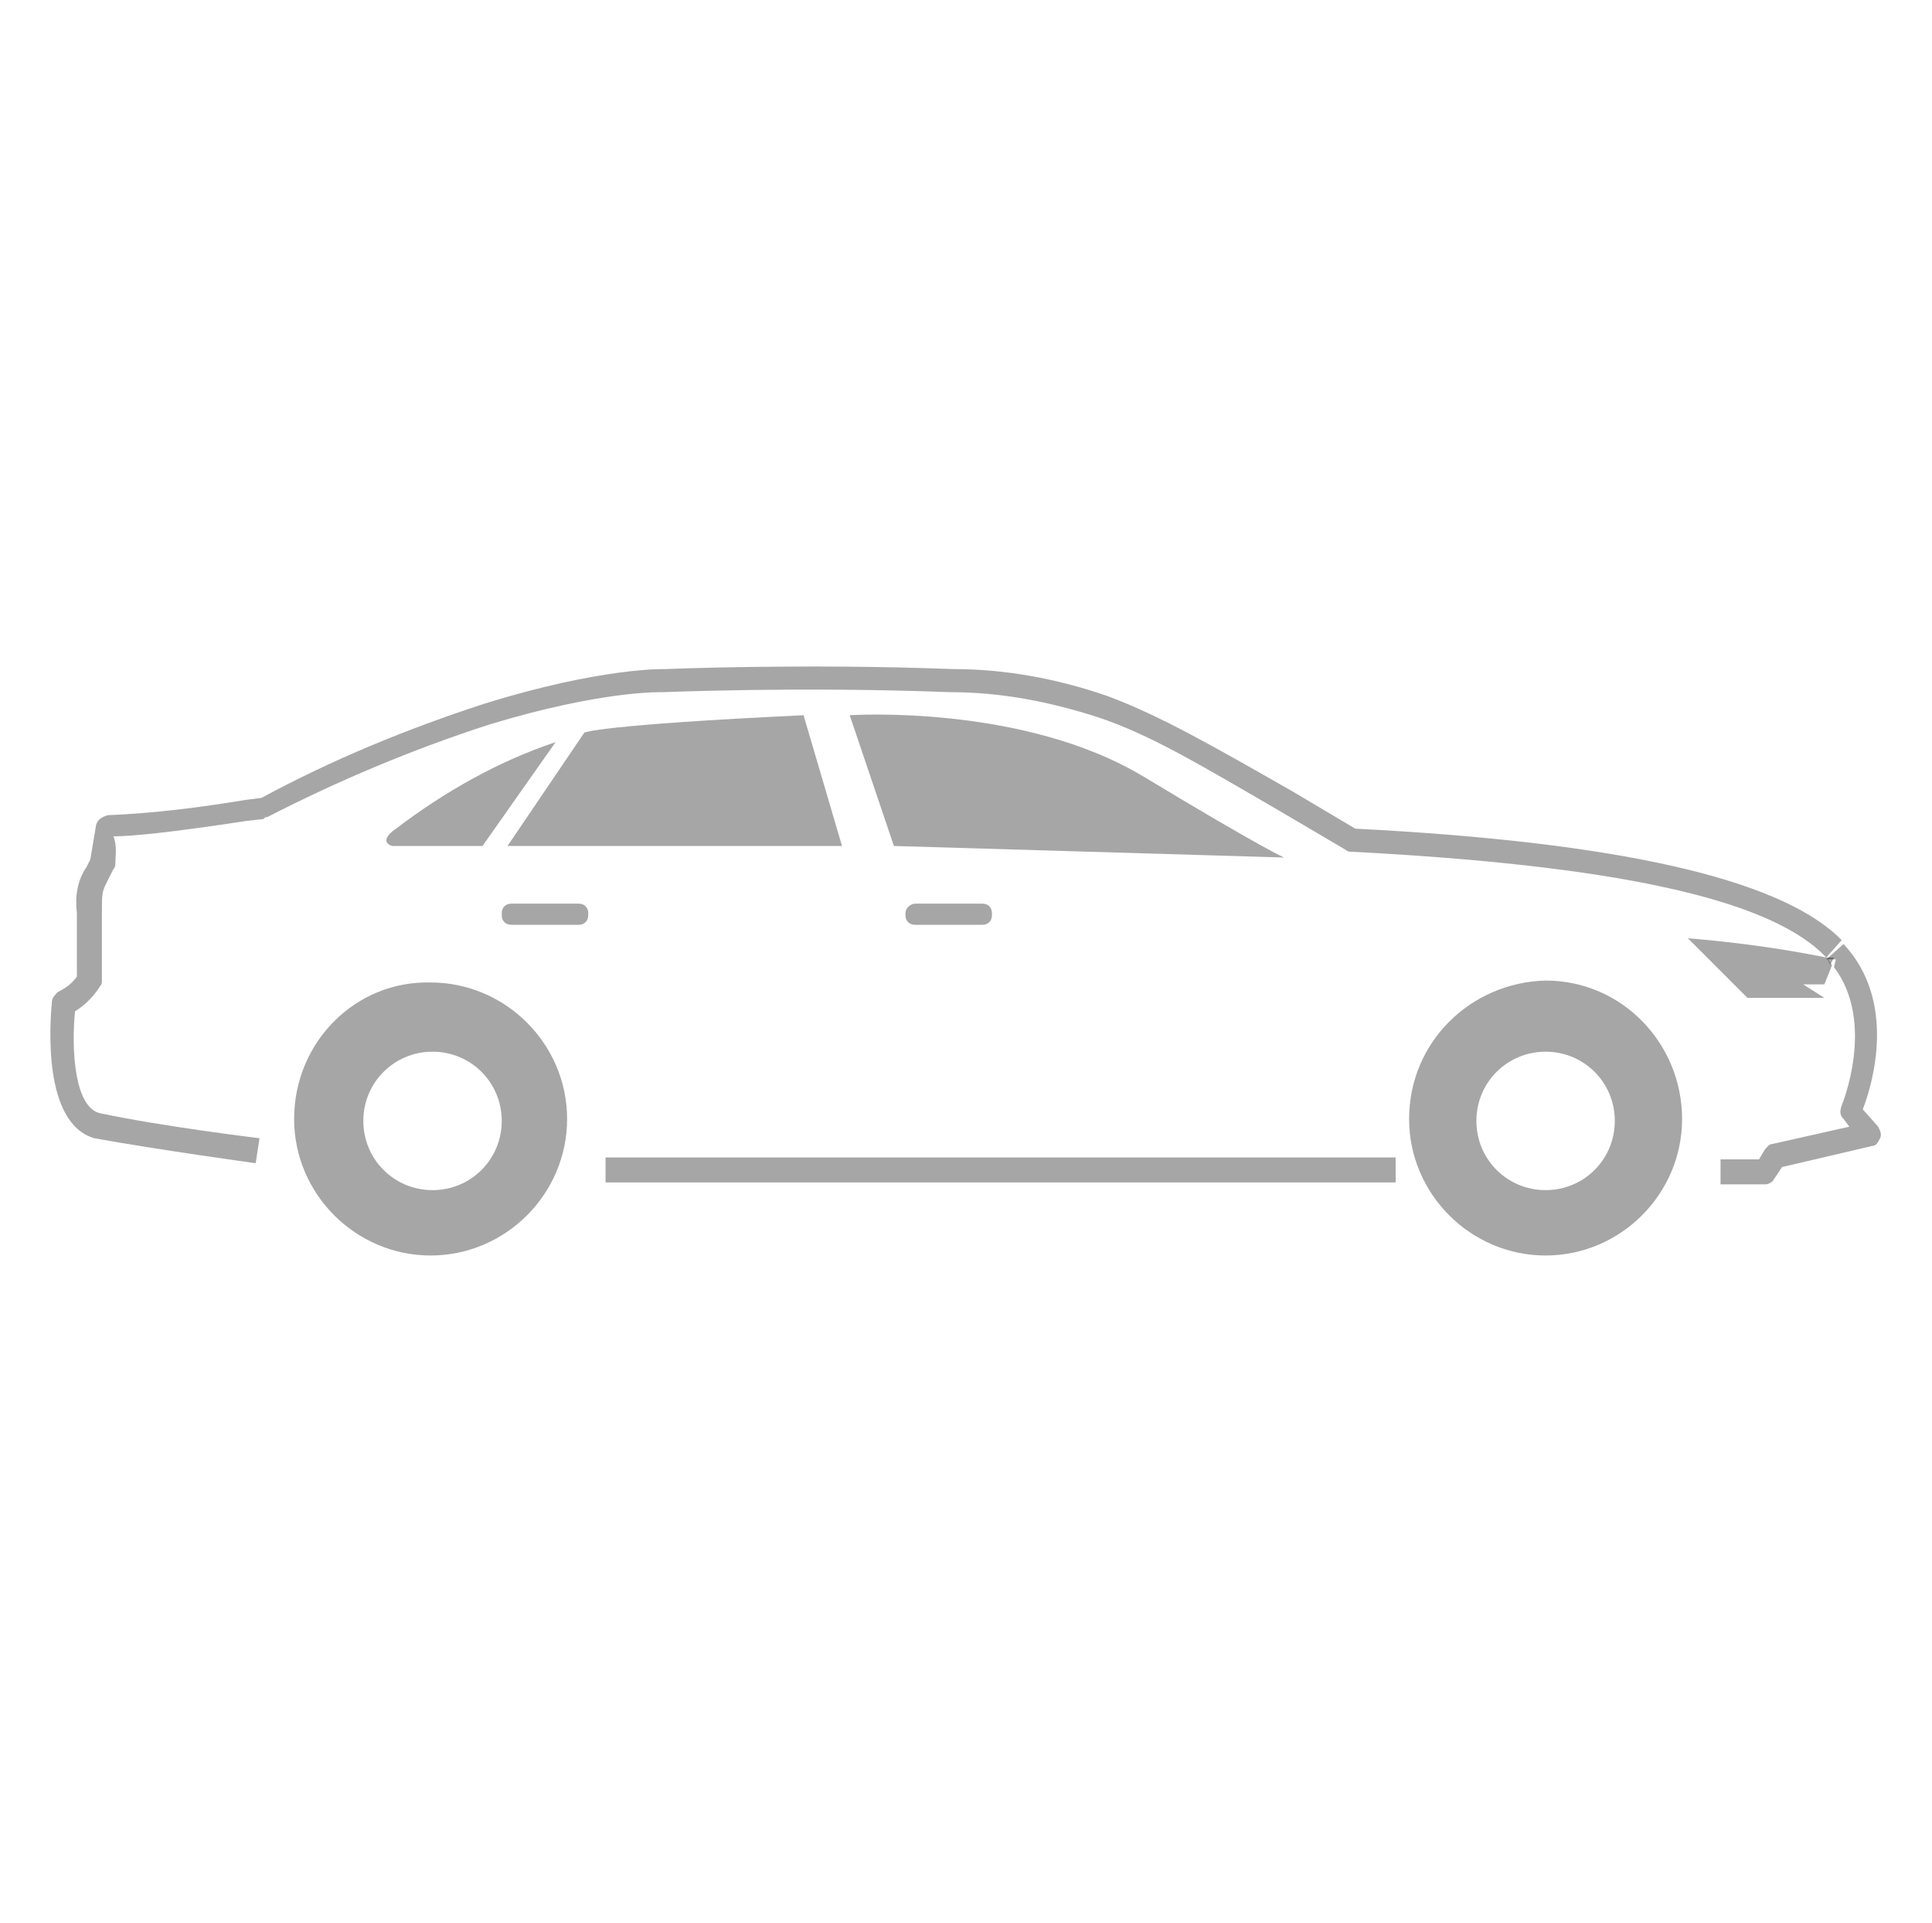 <?xml version="1.0" encoding="utf-8"?>
<!-- Generator: Adobe Illustrator 22.1.0, SVG Export Plug-In . SVG Version: 6.00 Build 0)  -->
<svg version="1.1" id="working" xmlns="http://www.w3.org/2000/svg" xmlns:xlink="http://www.w3.org/1999/xlink" x="0px" y="0px"
	 viewBox="0 0 100.5 100" style="enable-background:new 0 0 100.5 100;" xml:space="preserve">
<style type="text/css">
	.st0{opacity:0.35;enable-background:new    ;}
</style>
<title>ghost-img_</title>
<path class="st0" d="M15.3,58.2c0,3.9,3.2,7.1,7.1,7.1s7.1-3.2,7.1-7.1s-3.2-7.1-7.1-7.1l0,0C18.5,51,15.3,54.2,15.3,58.2z
	 M18.9,58.3c0-2,1.6-3.6,3.6-3.6s3.6,1.6,3.6,3.6s-1.6,3.6-3.6,3.6l0,0C20.5,61.9,18.9,60.3,18.9,58.3z"/>
<path class="st0" d="M73.3,58.2c0,3.9,3.2,7.1,7.1,7.1s7.1-3.2,7.1-7.1S84.4,51,80.4,51l0,0C76.5,51.1,73.3,54.2,73.3,58.2z
	 M76.8,58.3c0-2,1.6-3.6,3.6-3.6s3.6,1.6,3.6,3.6s-1.6,3.6-3.6,3.6l0,0C78.4,61.9,76.8,60.3,76.8,58.3L76.8,58.3z"/>
<path class="st0" d="M41.8,37.2l2,6.8H26.4l4-5.9C30.4,38.1,31.2,37.7,41.8,37.2z"/>
<path class="st0" d="M20.4,44c0,0-0.8-0.2,0.2-0.9c2.5-1.9,5.3-3.5,8.3-4.5L25.1,44H20.4z"/>
<path class="st0" d="M44.2,37.2c0,0,9-0.6,15.3,3.2s7.3,4.2,7.3,4.2L46.5,44L44.2,37.2z"/>
<path class="st0" d="M95.5,49.9H95l0.9-0.8c2.8,3,1.5,7.3,1,8.6l0.8,0.9c0.1,0.2,0.2,0.4,0.1,0.6c-0.1,0.2-0.2,0.4-0.4,0.4l-4.7,1.1
	l-0.4,0.6c-0.1,0.2-0.3,0.3-0.5,0.3h-2.3v-1.3h2l0.3-0.5c0.1-0.1,0.2-0.3,0.4-0.3l4-0.9l-0.3-0.4c-0.2-0.2-0.2-0.4-0.1-0.7
	c0,0,1.8-4.3-0.4-7.2L95.5,49.9L95.5,49.9z"/>
<path class="st0" d="M2.7,52.1c0-0.2,0.2-0.4,0.3-0.5c0.4-0.2,0.7-0.4,1-0.8v-3.3c-0.1-0.8,0-1.7,0.5-2.4l0.2-0.4
	c0.1-0.6,0.2-1.2,0.3-1.8c0.1-0.3,0.3-0.4,0.6-0.5c2.4-0.1,4.8-0.4,7.2-0.8l0.8-0.1c3.7-2,7.6-3.6,11.6-4.9c6.1-1.9,9.4-1.8,9.4-1.8
	s7.1-0.3,15,0c2.7,0,5.4,0.5,8,1.4c2.7,1,5.5,2.6,9.7,5l3.2,1.9c13.7,0.7,21.9,2.6,25.1,5.6l0.2,0.2L95,49.8l0,0l-0.2-0.2
	c-3-2.9-11-4.6-24.5-5.3c-0.1,0-0.2,0-0.3-0.1l-3.4-2c-4.3-2.5-6.8-4-9.5-4.9c-2.5-0.8-5-1.3-7.7-1.3c-7.8-0.3-14.8,0-14.9,0
	s-3.2-0.1-9.1,1.7c-4,1.3-7.8,2.9-11.5,4.8c-0.1,0-0.1,0-0.2,0.1l-0.9,0.1c-3.9,0.6-6,0.8-6.9,0.8C6.1,44,6,44.5,6,44.9
	c0,0.1,0,0.2-0.1,0.3l-0.3,0.6c-0.3,0.6-0.3,0.6-0.3,1.8V51c0,0.1,0,0.2-0.1,0.3c-0.3,0.5-0.8,1-1.3,1.3c-0.2,2.1,0,5,1.3,5.3
	c3.3,0.7,8.3,1.3,8.3,1.3l-0.2,1.3c0,0-5.1-0.7-8.4-1.3C2.2,58.4,2.6,53.2,2.7,52.1z"/>
<rect x="31.5" y="60.2" class="st0" width="41.1" height="1.3"/>
<path class="st0" d="M95,49.8L95,49.8L95,49.8c0.1,0.1,0.2,0.3,0.3,0.4l-0.4,1h-1.1l1.1,0.7h-4l-3.1-3.1C90.2,49,92.5,49.3,95,49.8
	L95,49.8L95,49.8L95,49.8z"/>
<path class="st0" d="M95,49.8h0.4l0,0l-0.2,0.4C95.2,50.1,95.1,50,95,49.8L95,49.8z"/>
<path class="st0" d="M95,49.9L95,49.9L95,49.9z"/>
<path class="st0" d="M47.6,47h3.5c0.3,0,0.5,0.2,0.5,0.5v0.1c0,0.3-0.2,0.5-0.5,0.5h-3.5c-0.3,0-0.5-0.2-0.5-0.5v-0.1
	C47.1,47.2,47.4,47,47.6,47z"/>
<path class="st0" d="M26.6,47h3.5c0.3,0,0.5,0.2,0.5,0.5v0.1c0,0.3-0.2,0.5-0.5,0.5h-3.5c-0.3,0-0.5-0.2-0.5-0.5v-0.1
	C26.1,47.2,26.3,47,26.6,47z"/>
</svg>
